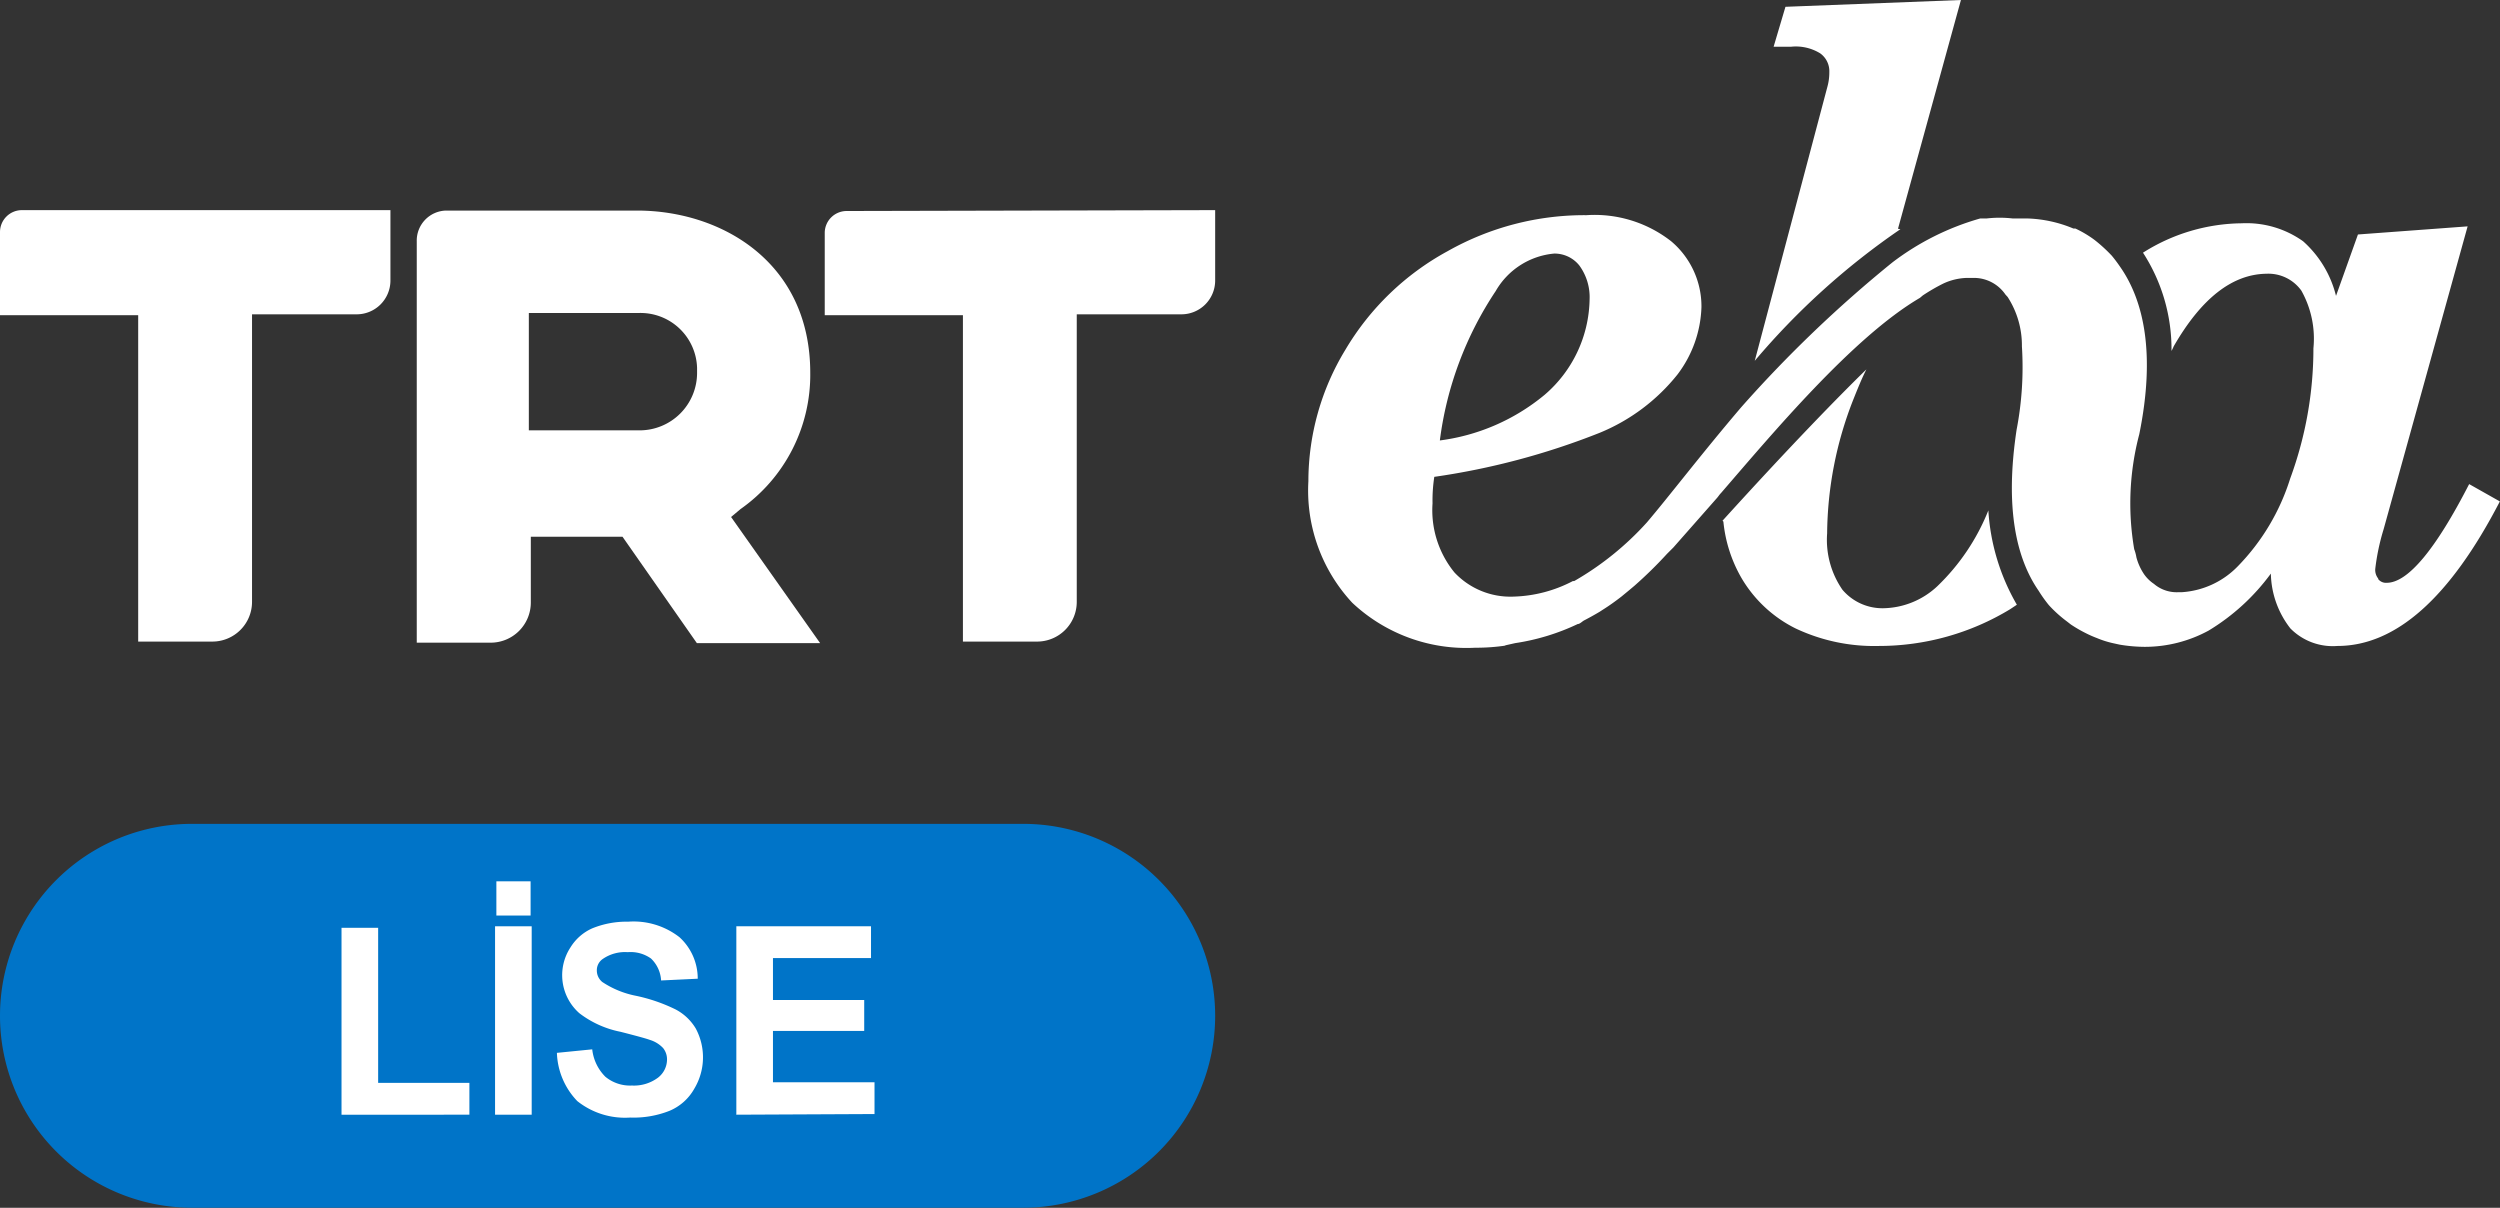 <svg version="1.1" viewBox="0 0 800 386.49" xmlns="http://www.w3.org/2000/svg">
 <rect x="0" y="0" width="800" height="386.49" fill="#333333" stroke="none"/>
 <defs>
  <style>.cls-1{fill:#0074c8;}.cls-2{fill:#fff;}</style>
 </defs>
 <g transform="scale(7.019)" data-name="Layer 2">
  <g data-name="Layer 1">
   <path d="m33.76 23.21a7.48 7.48 0 0 0 3.18-6.21c0-5.08-4.09-7.4-7.89-7.4h-8.72a1.37 1.37 0 0 0-1.33 1.4v18.3h3.37a1.83 1.83 0 0 0 1.83-1.83v-3h4.18l3.39 4.85h5.62l-4.06-5.75zm-4.65-3.59h-5v-5.35h5a2.58 2.58 0 0 1 2.67 2.5v0.23a2.62 2.62 0 0 1-2.62 2.62zm-29.11-9v3.75h6.3v14.88h3.37a1.81 1.81 0 0 0 1.82-1.82v-13.1h4.75a1.54 1.54 0 0 0 1.56-1.54v-3.21h-16.8a1 1 0 0 0-1 1zm38.6-1a1 1 0 0 0-1 1v3.75h6.3v14.88h3.37a1.81 1.81 0 0 0 1.82-1.82v-13.1h4.75a1.54 1.54 0 0 0 1.56-1.54v-3.21z" fill="#fff"/>
   <g data-name="Layer 2-4">
    <g data-name="Layer 1-2-4">
     <path d="m78.57 23.78a6.37 6.37 0 0 0 0.83 2.58 5.9 5.9 0 0 0 2.46 2.29 8.39 8.39 0 0 0 3.79 0.8 11.53 11.53 0 0 0 6-1.68l0.3-0.2a9.75 9.75 0 0 1-1.3-4.3 9.84 9.84 0 0 1-2.33 3.46 3.69 3.69 0 0 1-2.46 1 2.39 2.39 0 0 1-1.86-0.84 4 4 0 0 1-0.7-2.57 17 17 0 0 1 1.18-6.07c0.2-0.5 0.4-1 0.61-1.41-1.32 1.29-3.42 3.44-6.56 6.9m8-13.31 2.87-10.43-8 0.31-0.54 1.82h0.8a2.12 2.12 0 0 1 1.32 0.3 1 1 0 0 1 0.42 0.85 2.5 2.5 0 0 1-0.1 0.72l-3.3 12.45a33.22 33.22 0 0 1 6.64-6m-21 9.66a15.89 15.89 0 0 1 2.55-6.84 3.43 3.43 0 0 1 2.67-1.71 1.45 1.45 0 0 1 1.14 0.54 2.45 2.45 0 0 1 0.47 1.57 5.85 5.85 0 0 1-2.05 4.33 9.37 9.37 0 0 1-4.85 2.09m42.85 6.28a0.62 0.62 0 0 1-0.13-0.44 10.12 10.12 0 0 1 0.38-1.8l3.83-13.81-5 0.37-1 2.8a4.9 4.9 0 0 0-1.5-2.49 4.45 4.45 0 0 0-2.8-0.82 8.55 8.55 0 0 0-4.5 1.34 8.09 8.09 0 0 1 1.3 4.48 2 2 0 0 0 0.1-0.21q1.89-3.28 4.23-3.31a1.85 1.85 0 0 1 1.59 0.77 4.47 4.47 0 0 1 0.55 2.63 17.18 17.18 0 0 1-1.06 5.94 10 10 0 0 1-2.39 4 3.9 3.9 0 0 1-2.57 1.18h-0.16a1.6 1.6 0 0 1-1.09-0.38 1.71 1.71 0 0 1-0.45-0.44 2.55 2.55 0 0 1-0.35-0.77 1.86 1.86 0 0 0-0.1-0.37 12.36 12.36 0 0 1 0.23-5.24c0.75-3.68 0.2-6.07-0.84-7.59-0.13-0.19-0.26-0.37-0.41-0.55a6.93 6.93 0 0 0-0.8-0.73 5 5 0 0 0-0.86-0.51h-0.09a5.87 5.87 0 0 0-2.1-0.46h-0.67a5.25 5.25 0 0 0-1.19 0h-0.29a12 12 0 0 0-4 2 57.48 57.48 0 0 0-6.9 6.61c-1.8 2.11-3.31 4.09-4.3 5.25a13.53 13.53 0 0 1-3.31 2.67h-0.06a6.18 6.18 0 0 1-2.71 0.71 3.5 3.5 0 0 1-2.69-1.1 4.49 4.49 0 0 1-1-3.15 7.07 7.07 0 0 1 0.08-1.21 33.13 33.13 0 0 0 7.52-2 8.81 8.81 0 0 0 3.57-2.67 5.35 5.35 0 0 0 1.09-3.07 3.88 3.88 0 0 0-1.38-3 5.66 5.66 0 0 0-3.86-1.19 12.68 12.68 0 0 0-6.33 1.64 12.18 12.18 0 0 0-4.66 4.49 11.55 11.55 0 0 0-1.69 6 7.51 7.51 0 0 0 2 5.54 7.6 7.6 0 0 0 5.61 2.05 9.32 9.32 0 0 0 1.4-0.1h-0.07l0.49-0.11a10.12 10.12 0 0 0 2.85-0.87c0.1 0 0.2-0.12 0.3-0.17s0.47-0.25 0.7-0.39l0.17-0.11c0.27-0.17 0.55-0.37 0.82-0.58l0.34-0.28 0.25-0.21a19.23 19.23 0 0 0 1.49-1.46l0.29-0.29 2-2.27c0.06-0.07 0.1-0.14 0.17-0.21 2.31-2.67 6-7.1 9.07-8.9l0.13-0.11a8.65 8.65 0 0 1 0.93-0.54 2.72 2.72 0 0 1 1.08-0.26h0.33a1.74 1.74 0 0 1 1.43 0.76l0.1 0.11a4.07 4.07 0 0 1 0.65 2.25 15.05 15.05 0 0 1-0.24 3.79c-0.55 3.62 0 5.9 1 7.35a6.08 6.08 0 0 0 0.47 0.66 5.77 5.77 0 0 0 0.82 0.74l0.18 0.14a6.23 6.23 0 0 0 0.71 0.41 5 5 0 0 0 0.48 0.21 4.32 4.32 0 0 0 0.72 0.23l0.32 0.07a7.08 7.08 0 0 0 1.13 0.1 6.09 6.09 0 0 0 2.92-0.74 9.79 9.79 0 0 0 2.84-2.6 4.18 4.18 0 0 0 0.89 2.5 2.71 2.71 0 0 0 2.14 0.8q4 0 7.41-6.59l-1.4-0.79c-1.54 3-2.8 4.5-3.76 4.5a0.45 0.45 0 0 1-0.38-0.16" fill="#fff" Googl="true"/>
    </g>
   </g>
   <path class="cls-1" d="m8.75 37.56h37.9a8.75 8.75 0 0 1 8.75 8.75 8.75 8.75 0 0 1-8.75 8.75h-37.9a8.75 8.75 0 0 1-8.75-8.75 8.75 8.75 0 0 1 8.75-8.75z"/>
   <path class="cls-2" d="m15.57 50.82v-8.52h1.67v7.07h4.16v1.45z"/>
   <path class="cls-2" d="m22.57 50.82v-8.59h1.67v8.59zm0.06-9.08v-1.56h1.56v1.56z"/>
   <path class="cls-2" d="m25.39 48 1.61-0.16a2.08 2.08 0 0 0 0.6 1.25 1.77 1.77 0 0 0 1.21 0.4 1.83 1.83 0 0 0 1.19-0.36 1.05 1.05 0 0 0 0.41-0.83 0.82 0.82 0 0 0-0.18-0.52 1.38 1.38 0 0 0-0.6-0.37c-0.19-0.07-0.64-0.19-1.34-0.37a4.52 4.52 0 0 1-1.88-0.85 2.31 2.31 0 0 1-0.4-3 2.22 2.22 0 0 1 1-0.87 4.14 4.14 0 0 1 1.63-0.3 3.4 3.4 0 0 1 2.34 0.71 2.55 2.55 0 0 1 0.83 1.89l-1.67 0.08a1.5 1.5 0 0 0-0.46-1 1.6 1.6 0 0 0-1.06-0.29 1.78 1.78 0 0 0-1.14 0.31 0.62 0.62 0 0 0-0.27 0.53 0.67 0.67 0 0 0 0.25 0.52 4.23 4.23 0 0 0 1.54 0.63 7.67 7.67 0 0 1 1.8 0.62 2.33 2.33 0 0 1 0.92 0.87 2.78 2.78 0 0 1-0.07 2.75 2.32 2.32 0 0 1-1.12 1 4.44 4.44 0 0 1-1.8 0.31 3.49 3.49 0 0 1-2.41-0.75 3.32 3.32 0 0 1-0.93-2.2z"/>
   <path class="cls-2" d="m33.57 50.82v-8.59h6.14v1.45h-4.47v1.91h4.16v1.41h-4.16v2.34h4.63v1.45z"/>
  </g>
 </g>
</svg>
